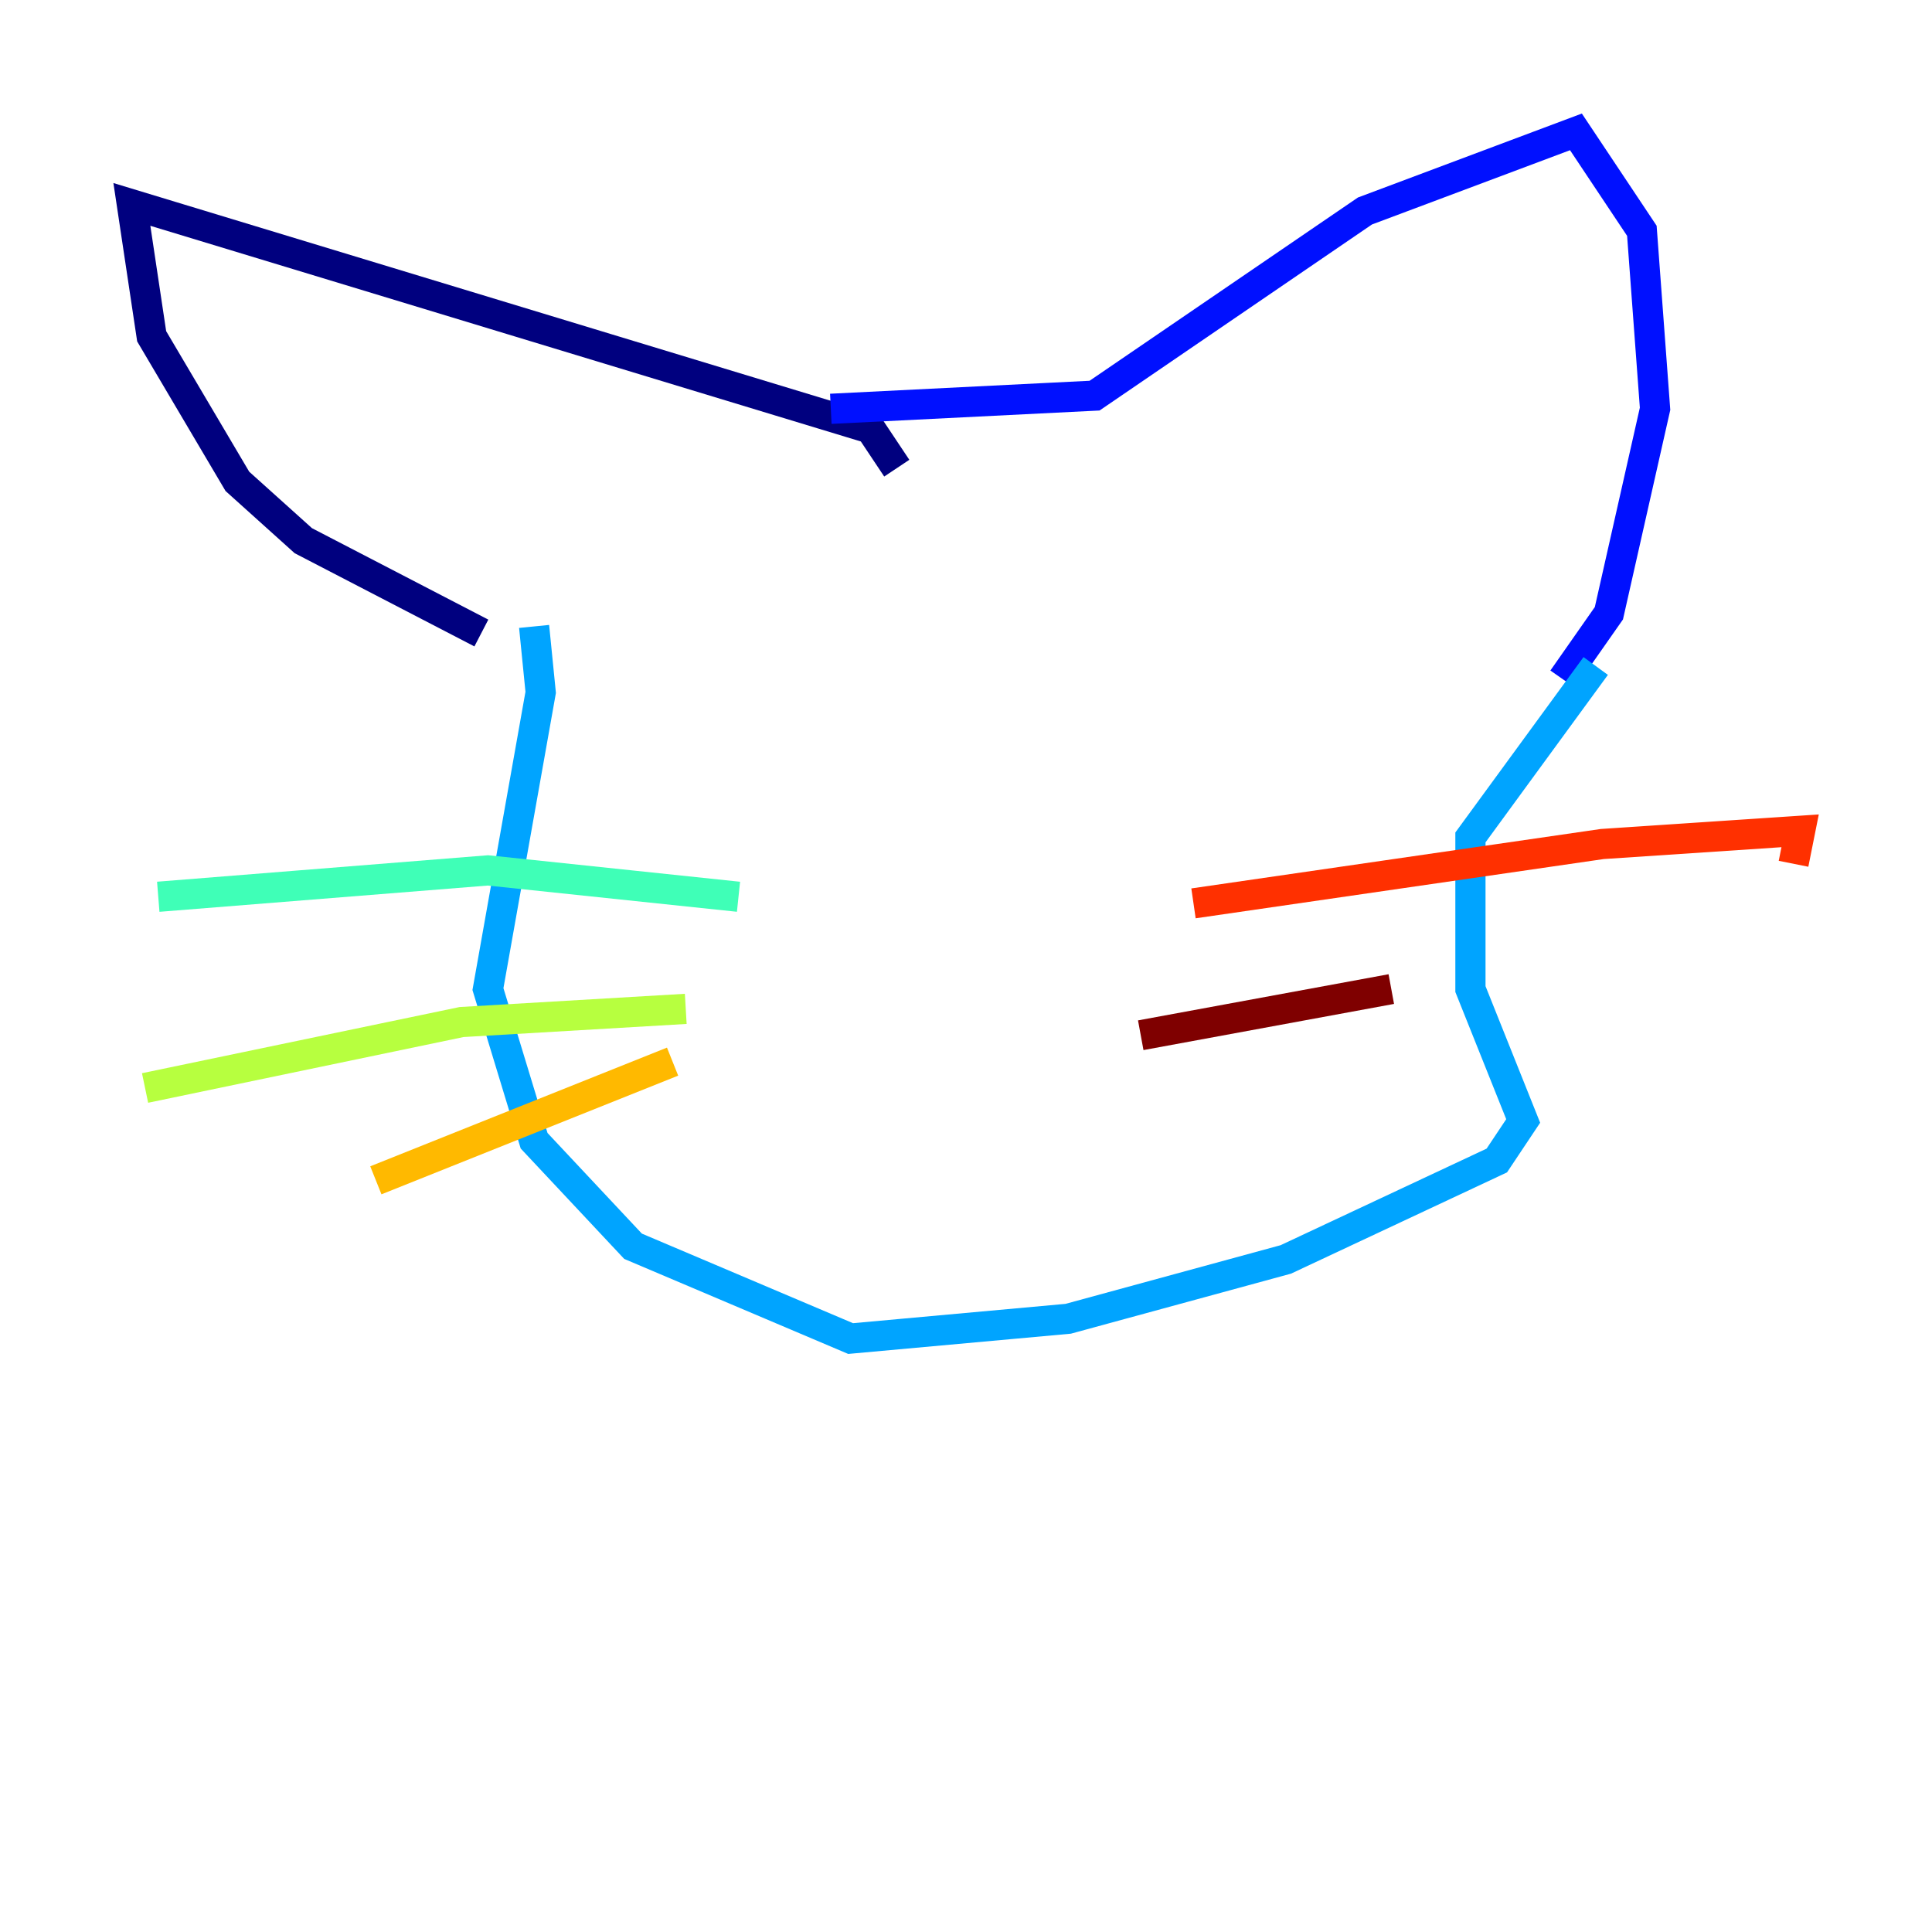 <?xml version="1.0" encoding="utf-8" ?>
<svg baseProfile="tiny" height="128" version="1.2" viewBox="0,0,128,128" width="128" xmlns="http://www.w3.org/2000/svg" xmlns:ev="http://www.w3.org/2001/xml-events" xmlns:xlink="http://www.w3.org/1999/xlink"><defs /><polyline fill="none" points="31.891,41.939 20.096,35.822 15.727,31.891 10.048,22.28 8.737,13.543 57.666,28.396 59.413,31.017" stroke="#00007f" stroke-width="2" /><polyline fill="none" points="55.044,27.085 72.519,26.212 90.43,13.979 104.41,8.737 108.778,15.29 109.652,27.085 106.594,40.628 103.536,44.997" stroke="#0010ff" stroke-width="2" /><polyline fill="none" points="105.72,44.123 97.42,55.481 97.42,65.529 100.915,74.266 99.167,76.887 85.188,83.44 70.771,87.372 56.355,88.683 41.939,82.567 35.386,75.577 32.328,65.529 35.822,45.87 35.386,41.502" stroke="#00a4ff" stroke-width="2" /><polyline fill="none" points="48.928,59.413 32.328,57.666 10.485,59.413" stroke="#3fffb7" stroke-width="2" /><polyline fill="none" points="45.433,66.84 30.58,67.713 9.611,72.082" stroke="#b7ff3f" stroke-width="2" /><polyline fill="none" points="44.56,70.335 24.901,78.198" stroke="#ffb900" stroke-width="2" /><polyline fill="none" points="79.072,59.85 106.157,55.918 119.263,55.044 118.826,57.229" stroke="#ff3000" stroke-width="2" /><polyline fill="none" points="75.577,68.587 92.177,65.529" stroke="#7f0000" stroke-width="2" /></svg>
